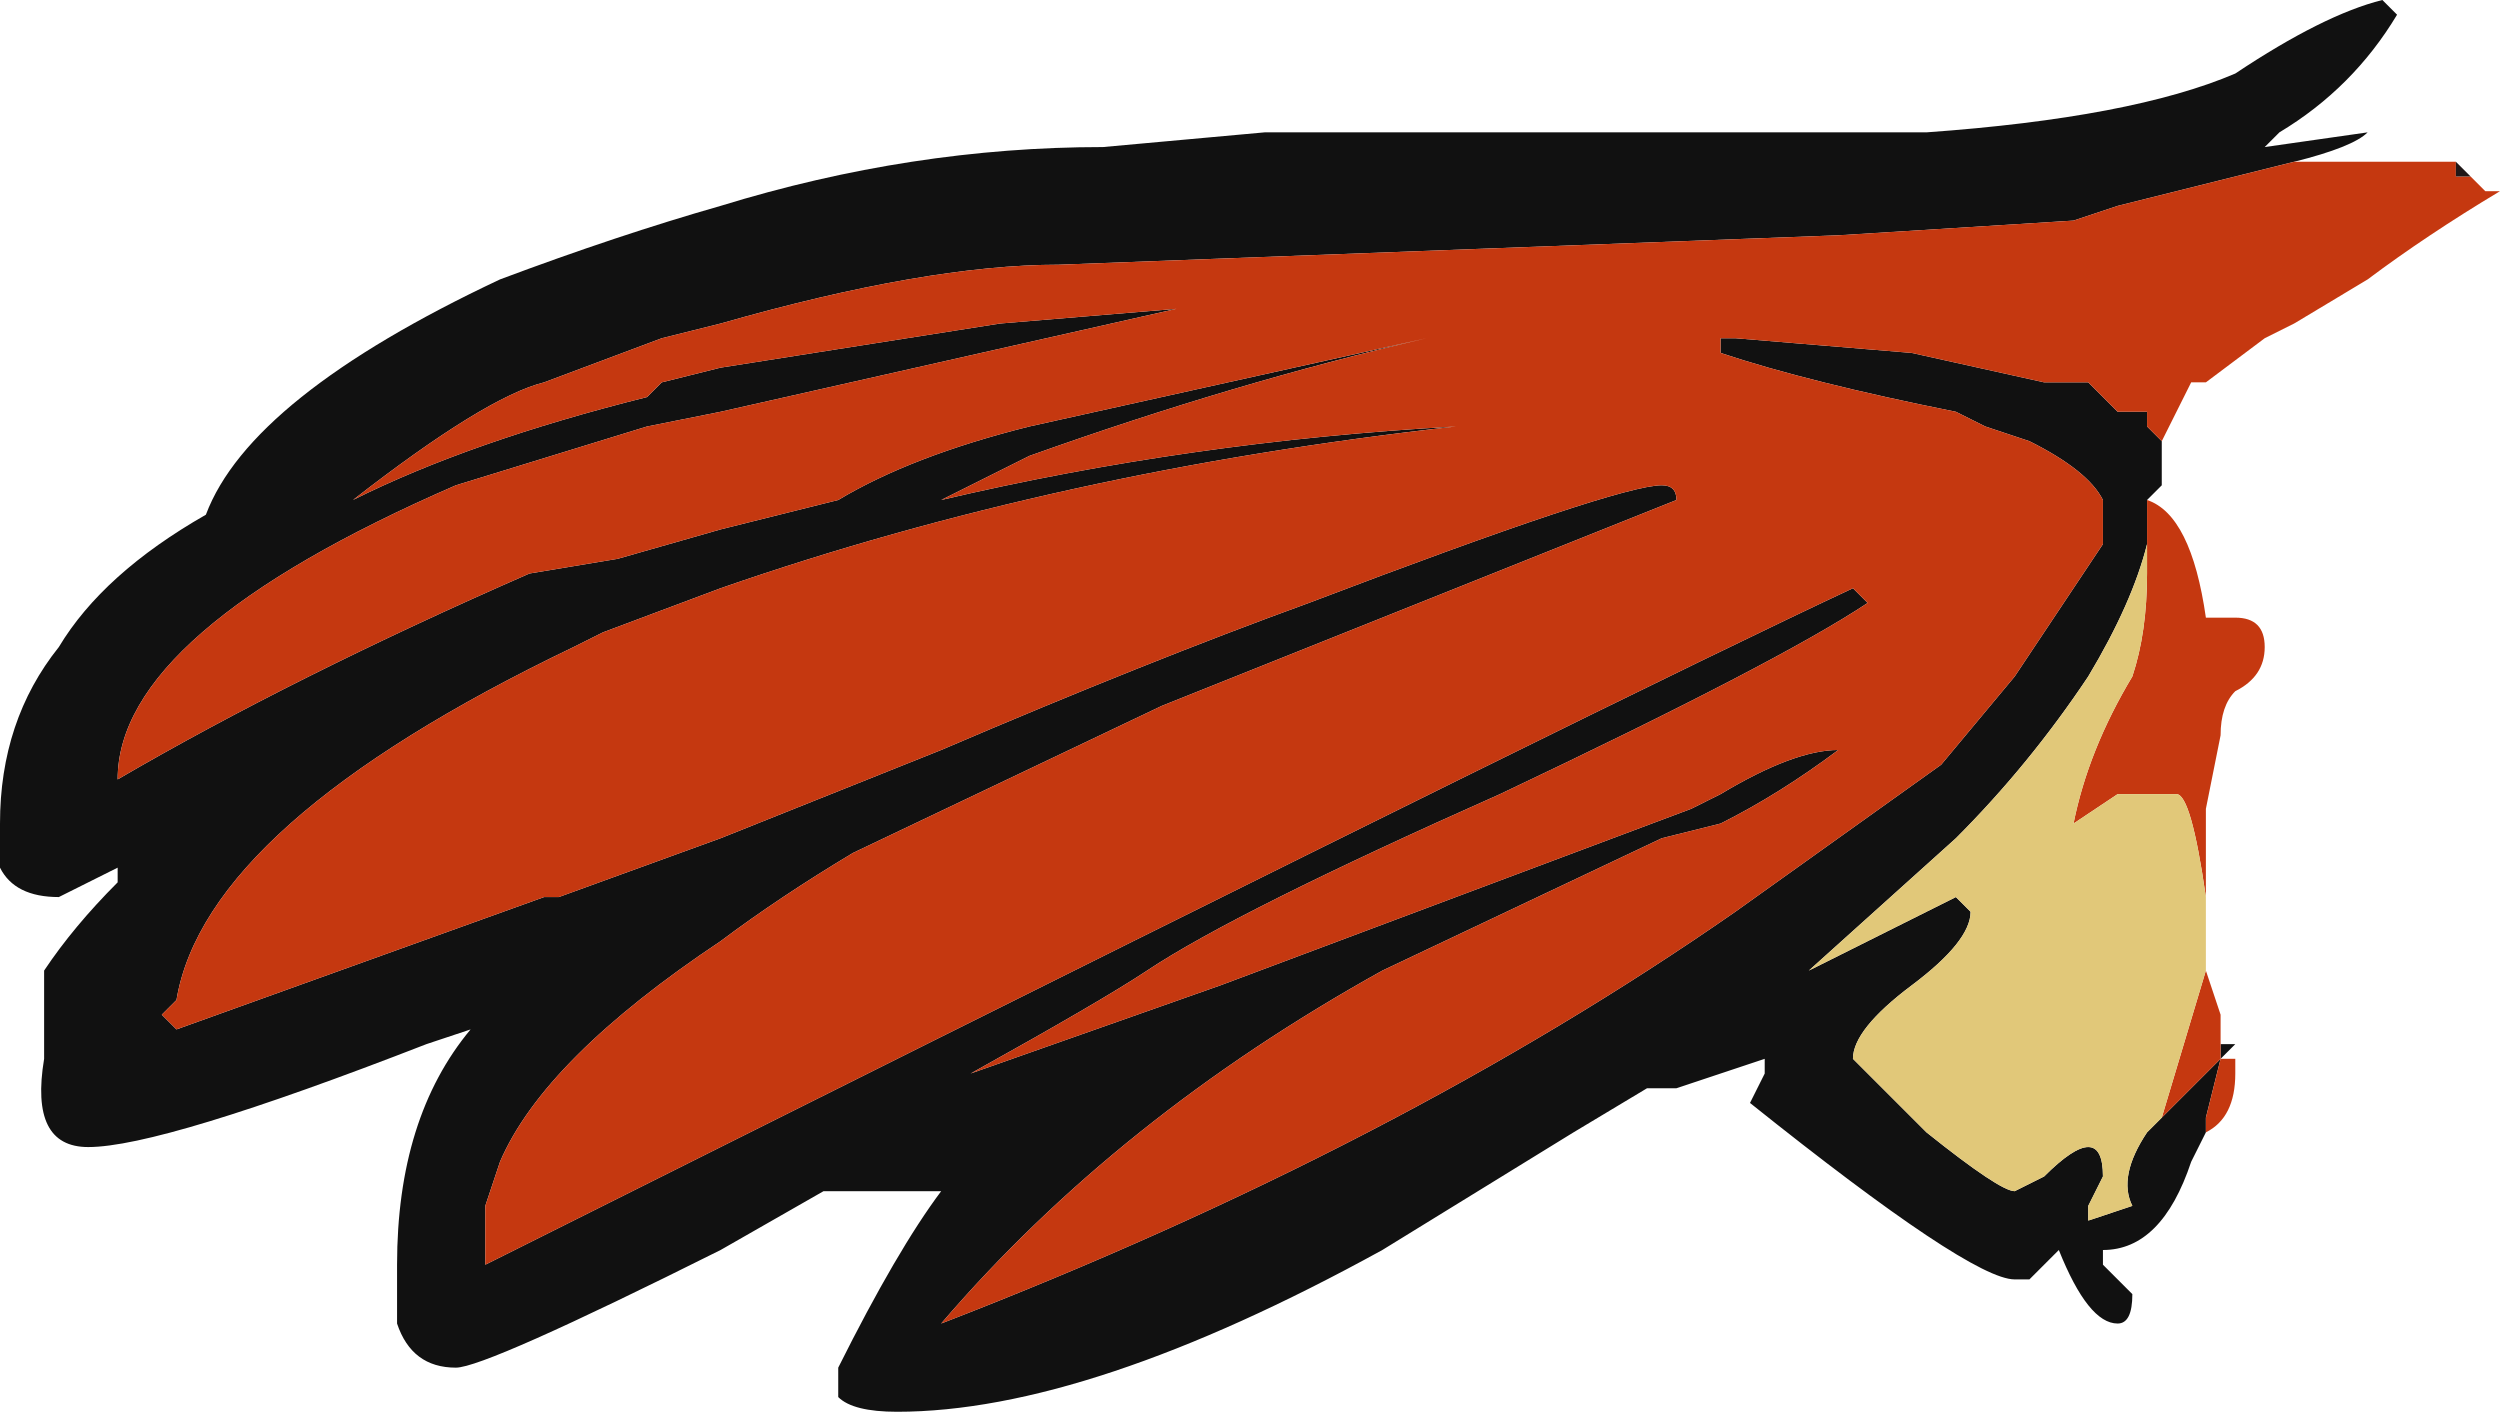 <?xml version="1.0" encoding="UTF-8" standalone="no"?>
<svg xmlns:ffdec="https://www.free-decompiler.com/flash" xmlns:xlink="http://www.w3.org/1999/xlink" ffdec:objectType="frame" height="33.6px" width="59.5px" xmlns="http://www.w3.org/2000/svg">
  <g transform="matrix(1.0, 0.0, 0.0, 1.0, 0.0, 0.0)">
    <use ffdec:characterId="624" height="4.8" transform="matrix(7.0, 0.0, 0.0, 7.0, 0.0, 0.0)" width="8.5" xlink:href="#shape0"/>
  </g>
  <defs>
    <g id="shape0" transform="matrix(1.0, 0.0, 0.0, 1.0, 0.0, 0.0)">
      <path d="M7.5 3.85 L7.45 3.95 Q7.35 4.25 7.15 4.25 L7.15 4.3 7.25 4.4 Q7.25 4.5 7.2 4.5 7.1 4.5 7.0 4.25 L6.9 4.35 6.85 4.35 Q6.7 4.35 5.95 3.75 L6.0 3.65 6.0 3.6 5.7 3.7 5.6 3.7 5.35 3.85 4.7 4.25 Q3.7 4.8 3.05 4.8 2.9 4.8 2.85 4.75 L2.85 4.65 Q3.05 4.25 3.2 4.05 L2.8 4.05 2.45 4.25 Q1.65 4.65 1.55 4.65 1.4 4.65 1.35 4.5 L1.35 4.3 Q1.35 3.8 1.6 3.5 L1.45 3.55 Q0.55 3.9 0.3 3.9 0.1 3.9 0.15 3.6 0.15 3.4 0.15 3.3 0.25 3.15 0.4 3.0 L0.4 2.95 0.2 3.05 Q0.05 3.05 0.0 2.95 L0.0 2.8 Q0.0 2.45 0.2 2.2 0.35 1.95 0.7 1.75 0.85 1.35 1.7 0.95 2.1 0.8 2.45 0.7 3.1 0.5 3.75 0.5 L4.3 0.45 6.55 0.45 Q7.25 0.4 7.6 0.25 7.9 0.05 8.1 0.0 L8.15 0.05 Q8.0 0.3 7.75 0.45 L7.7 0.5 8.05 0.45 Q8.0 0.5 7.8 0.55 L7.2 0.7 7.05 0.75 6.25 0.8 3.6 0.9 Q3.15 0.9 2.45 1.1 L2.25 1.15 1.85 1.3 Q1.65 1.35 1.2 1.7 1.6 1.5 2.2 1.35 L2.25 1.3 2.45 1.25 3.4 1.1 4.0 1.05 2.45 1.4 2.2 1.45 1.55 1.65 Q0.4 2.15 0.4 2.65 1.0 2.3 1.8 1.95 L2.1 1.9 2.45 1.8 2.85 1.7 Q3.1 1.55 3.5 1.45 L4.85 1.15 Q4.2 1.3 3.5 1.55 L3.2 1.7 Q4.05 1.5 4.95 1.45 3.6 1.6 2.45 2.0 L2.05 2.15 1.95 2.2 Q0.7 2.8 0.6 3.4 L0.55 3.45 0.6 3.5 1.85 3.05 1.9 3.05 2.45 2.85 3.2 2.55 Q3.9 2.25 4.45 2.05 5.5 1.65 5.65 1.65 5.7 1.65 5.7 1.7 L3.95 2.4 2.9 2.9 Q2.65 3.05 2.45 3.2 1.85 3.6 1.7 3.95 L1.65 4.1 Q1.65 4.2 1.65 4.25 L1.65 4.3 2.45 3.9 Q5.55 2.35 6.3 2.0 L6.35 2.05 Q6.05 2.25 5.1 2.7 4.2 3.1 3.9 3.3 3.75 3.4 3.3 3.65 L4.15 3.35 5.75 2.75 5.85 2.7 Q6.1 2.55 6.25 2.55 6.05 2.7 5.85 2.8 L5.65 2.85 4.7 3.3 Q3.8 3.8 3.2 4.5 4.75 3.9 5.9 3.1 L6.6 2.6 6.85 2.3 Q7.05 2.0 7.15 1.85 L7.15 1.7 Q7.1 1.6 6.9 1.5 L6.75 1.45 6.65 1.4 Q6.15 1.3 5.85 1.2 L5.85 1.15 5.9 1.15 6.5 1.2 6.95 1.3 7.1 1.3 7.2 1.4 7.3 1.4 7.3 1.45 7.35 1.5 7.35 1.65 7.3 1.7 7.3 1.85 Q7.25 2.05 7.1 2.3 6.9 2.6 6.65 2.85 L6.15 3.3 6.65 3.05 6.7 3.1 Q6.7 3.2 6.5 3.35 6.3 3.5 6.3 3.6 L6.55 3.85 Q6.8 4.05 6.85 4.05 L6.95 4.0 Q7.05 3.9 7.1 3.9 7.15 3.9 7.15 4.0 L7.1 4.1 7.1 4.15 7.25 4.1 Q7.2 4.0 7.3 3.85 L7.35 3.8 7.55 3.6 7.55 3.55 7.6 3.55 7.55 3.6 7.5 3.8 7.5 3.85" fill="#111111" fill-rule="evenodd" stroke="none"/>
      <path d="M7.8 0.55 L8.35 0.55 8.35 0.6 8.4 0.6 8.45 0.65 8.5 0.65 Q8.25 0.8 8.05 0.95 L7.8 1.1 7.7 1.15 7.5 1.3 7.45 1.3 7.35 1.5 7.3 1.45 7.3 1.4 7.2 1.4 7.1 1.3 6.95 1.3 6.5 1.2 5.9 1.15 5.85 1.15 5.85 1.2 Q6.15 1.3 6.65 1.4 L6.75 1.45 6.9 1.5 Q7.1 1.6 7.15 1.7 L7.15 1.85 Q7.05 2.0 6.85 2.3 L6.6 2.6 5.9 3.1 Q4.75 3.9 3.2 4.5 3.8 3.8 4.7 3.3 L5.65 2.85 5.85 2.8 Q6.05 2.7 6.25 2.55 6.1 2.55 5.85 2.7 L5.75 2.75 4.15 3.35 3.3 3.65 Q3.75 3.4 3.9 3.3 4.2 3.1 5.1 2.7 6.05 2.25 6.35 2.05 L6.3 2.0 Q5.55 2.35 2.45 3.9 L1.65 4.3 1.65 4.25 Q1.65 4.2 1.65 4.1 L1.7 3.95 Q1.85 3.6 2.45 3.2 2.65 3.05 2.9 2.9 L3.95 2.4 5.7 1.7 Q5.7 1.65 5.65 1.65 5.5 1.65 4.45 2.05 3.9 2.25 3.2 2.55 L2.45 2.85 1.9 3.05 1.85 3.05 0.6 3.5 0.55 3.45 0.6 3.4 Q0.7 2.8 1.95 2.2 L2.05 2.15 2.45 2.0 Q3.6 1.6 4.95 1.45 4.05 1.5 3.2 1.7 L3.5 1.55 Q4.2 1.3 4.85 1.15 L3.5 1.45 Q3.1 1.55 2.85 1.7 L2.45 1.8 2.1 1.9 1.8 1.95 Q1.0 2.3 0.4 2.65 0.4 2.15 1.55 1.65 L2.2 1.45 2.45 1.4 4.0 1.05 3.4 1.1 2.45 1.25 2.25 1.3 2.2 1.35 Q1.6 1.5 1.2 1.7 1.65 1.35 1.85 1.3 L2.25 1.15 2.45 1.1 Q3.15 0.9 3.6 0.9 L6.25 0.8 7.05 0.75 7.2 0.7 7.8 0.55 M7.3 1.7 Q7.45 1.75 7.5 2.1 7.55 2.1 7.6 2.1 7.7 2.1 7.7 2.2 7.7 2.3 7.6 2.35 7.55 2.4 7.55 2.5 L7.5 2.75 7.5 3.15 7.5 3.05 Q7.45 2.7 7.4 2.7 L7.2 2.7 7.05 2.8 Q7.1 2.55 7.25 2.3 7.3 2.15 7.3 1.95 L7.3 1.85 7.3 1.7 M7.5 3.3 L7.55 3.45 7.55 3.55 7.55 3.6 7.35 3.8 7.5 3.3 M7.55 3.6 L7.6 3.6 7.6 3.65 Q7.6 3.8 7.5 3.85 L7.5 3.8 7.55 3.6 M7.1 2.7 L7.1 2.7" fill="#c53810" fill-rule="evenodd" stroke="none"/>
      <path d="M8.35 0.55 L8.4 0.6 8.35 0.6 8.35 0.55" fill="#201717" fill-rule="evenodd" stroke="none"/>
      <path d="M7.5 3.15 L7.5 3.3 7.35 3.8 7.3 3.85 Q7.2 4.0 7.25 4.1 L7.1 4.15 7.1 4.1 7.15 4.0 Q7.15 3.9 7.1 3.9 7.05 3.9 6.95 4.0 L6.85 4.05 Q6.8 4.05 6.55 3.85 L6.3 3.6 Q6.3 3.5 6.5 3.35 6.7 3.2 6.7 3.1 L6.65 3.05 6.15 3.3 6.65 2.85 Q6.9 2.6 7.1 2.3 7.25 2.05 7.3 1.85 L7.3 1.95 Q7.3 2.15 7.25 2.3 7.1 2.55 7.05 2.8 L7.2 2.7 7.4 2.7 Q7.45 2.7 7.5 3.05 L7.5 3.15 M7.1 2.7 L7.1 2.7" fill="#e1c879" fill-rule="evenodd" stroke="none"/>
    </g>
  </defs>
</svg>
